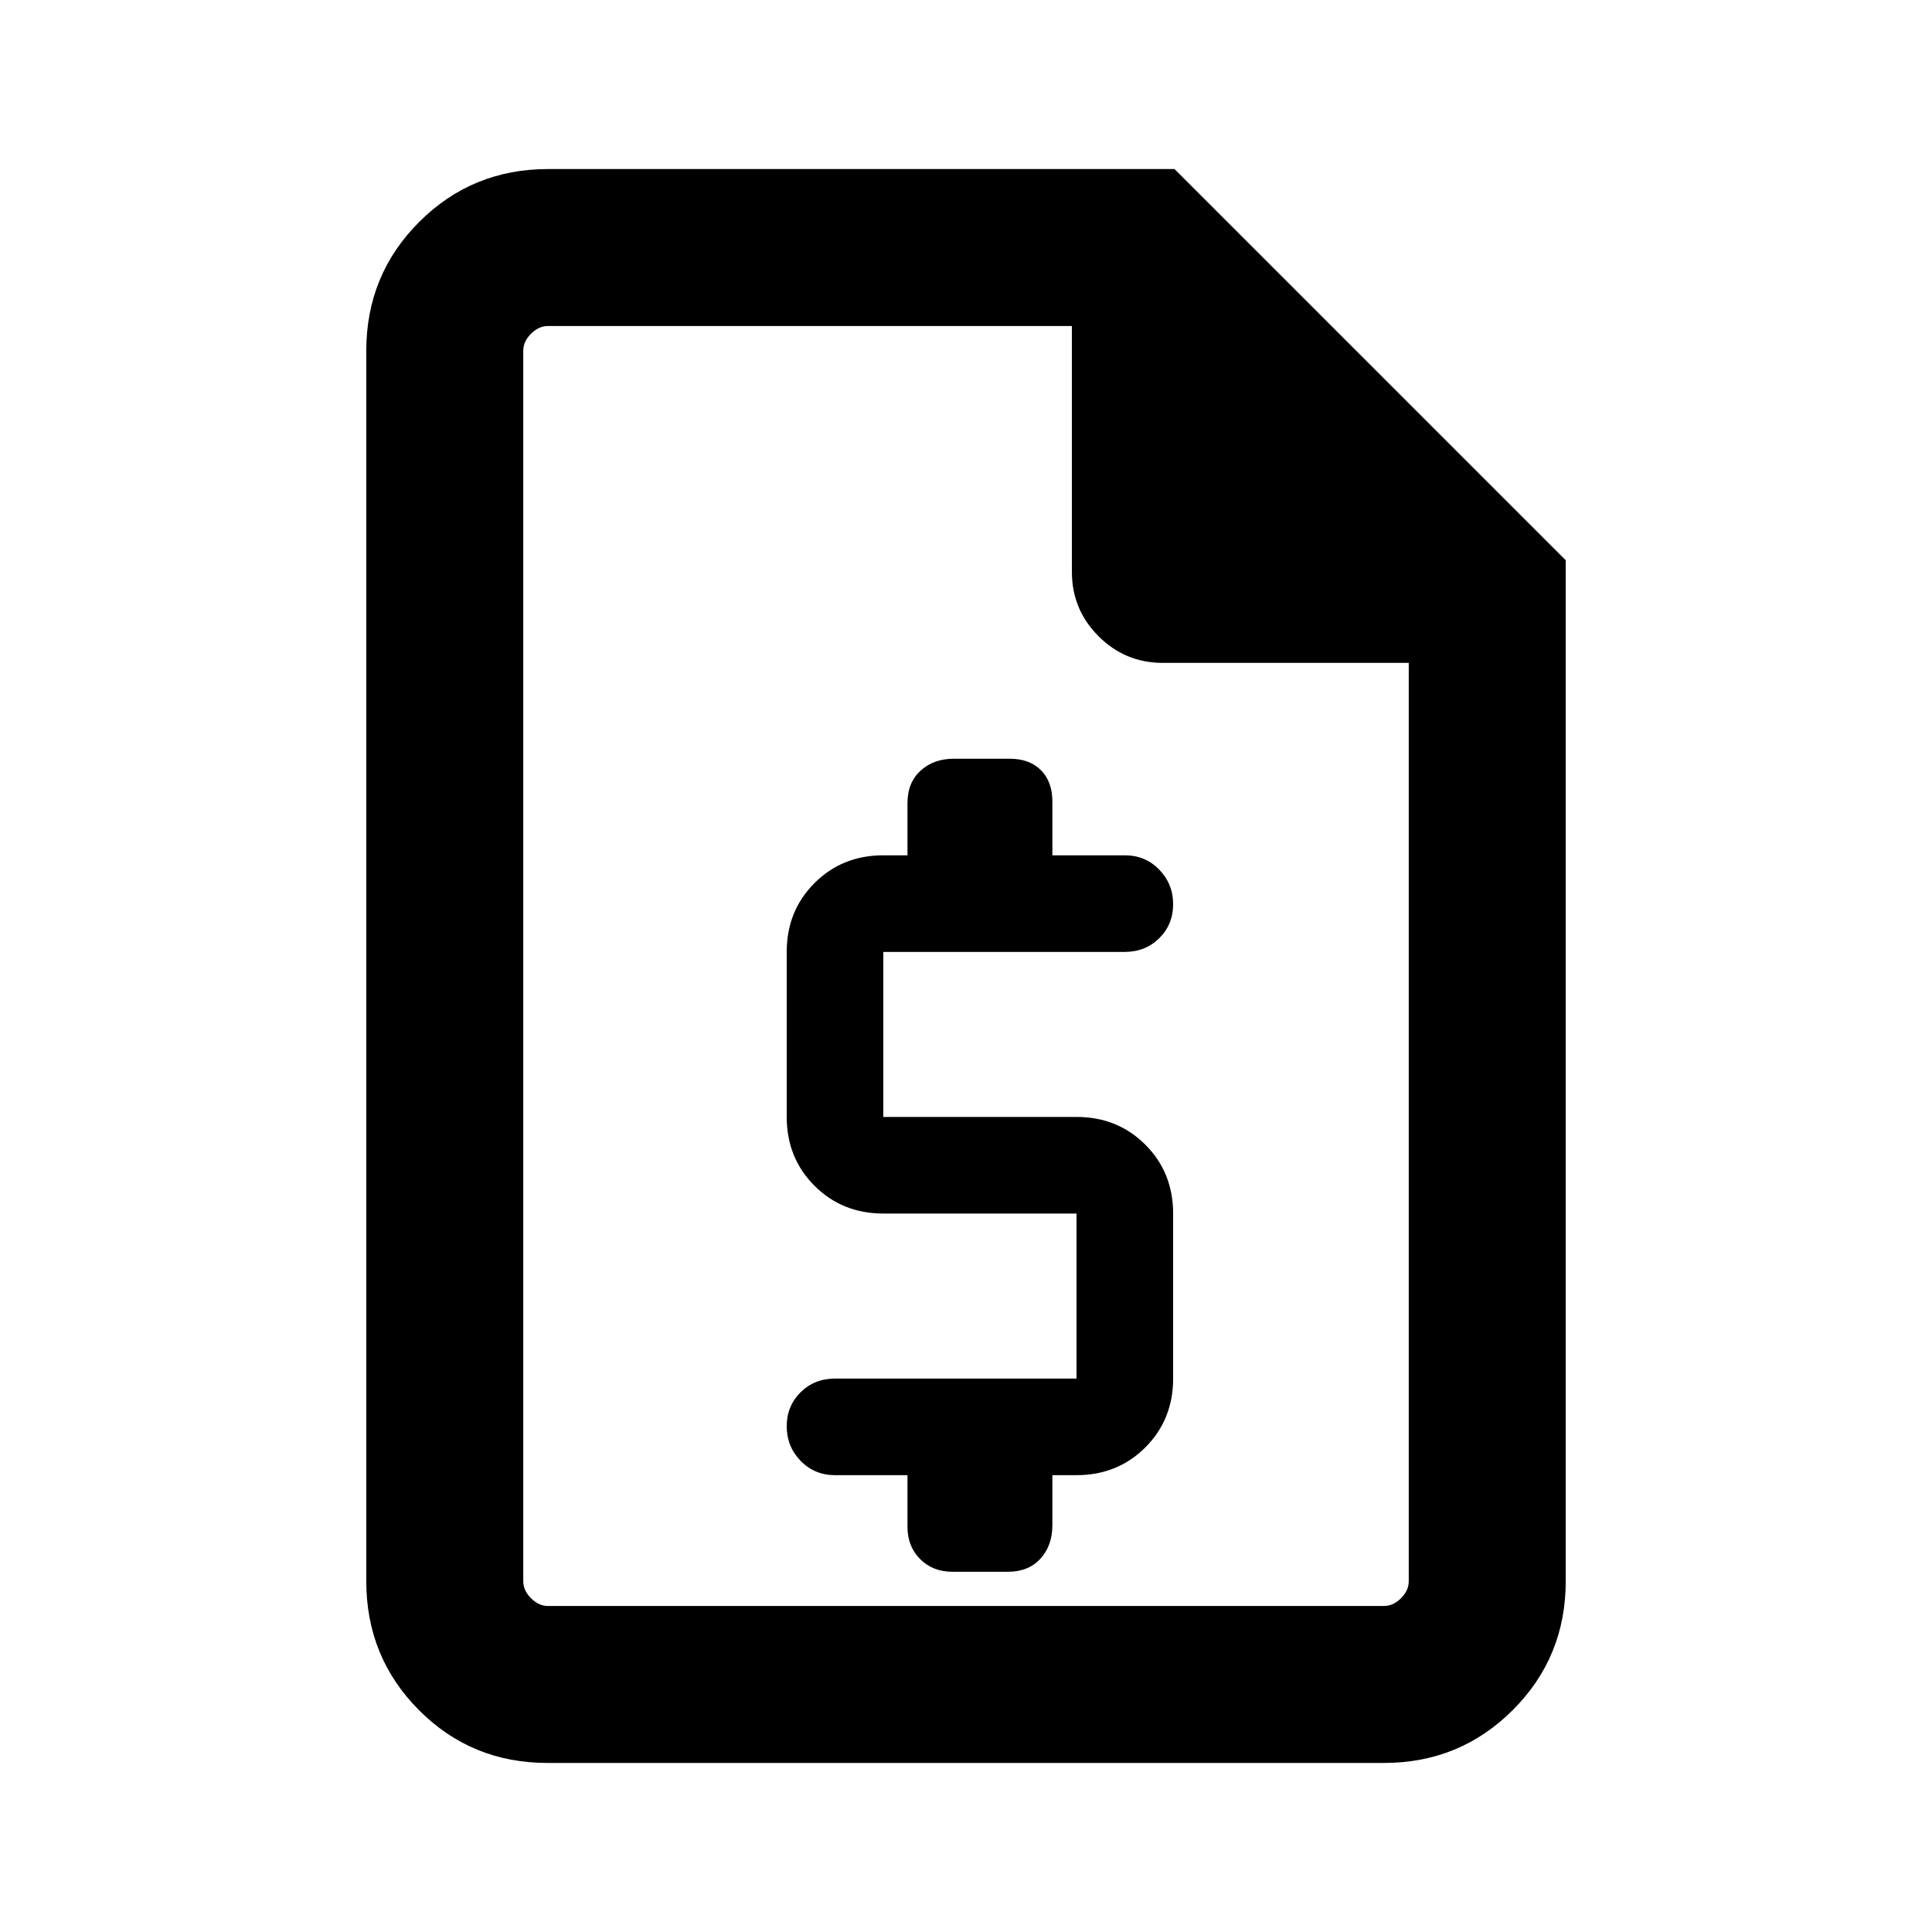 <svg xmlns="http://www.w3.org/2000/svg" height="20" viewBox="0 -960 960 960" width="20"><path d="M450.92-227v25.69q0 9.72 6.3 16.02 6.29 6.29 16.01 6.29h27.62q10.23 0 16.15-6.52 5.92-6.53 5.92-16.56V-227h12q20.4 0 34.2-13.8 13.8-13.8 13.8-34.2v-82q0-20.4-13.8-34.2-13.8-13.8-34.2-13.8h-96v-82h120q10.2 0 17.1-6.81 6.9-6.82 6.9-16.89t-6.9-17.18q-6.9-7.12-17.1-7.12h-36v-26.69q0-9.93-5.69-15.62-5.69-5.69-15.61-5.69H474q-10.03 0-16.55 5.92-6.53 5.93-6.53 16.16V-535h-12q-20.4 0-34.2 13.8-13.8 13.8-13.8 34.2v82q0 20.4 13.8 34.2 13.8 13.8 34.2 13.8h96v82h-120q-10.2 0-17.1 6.81-6.9 6.82-6.9 16.89t6.9 17.18q6.9 7.12 17.1 7.12h36ZM272.03-84q-37.75 0-63.89-26.29T182-174.31v-611.38q0-37.73 26.29-64.02T272.31-876h311.3L778-681.61v507.3q0 37.73-26.3 64.02T687.65-84H272.03Zm.28-78h415.38q4.62 0 8.46-3.85 3.85-3.84 3.85-8.46v-456.31H577.77q-18.67 0-31.91-13.24-13.24-13.24-13.24-31.91V-798H272.31q-4.62 0-8.46 3.85-3.85 3.84-3.85 8.46v611.38q0 4.62 3.85 8.46 3.84 3.85 8.46 3.85ZM260-798v188.38V-798-162v-636Z"/></svg>